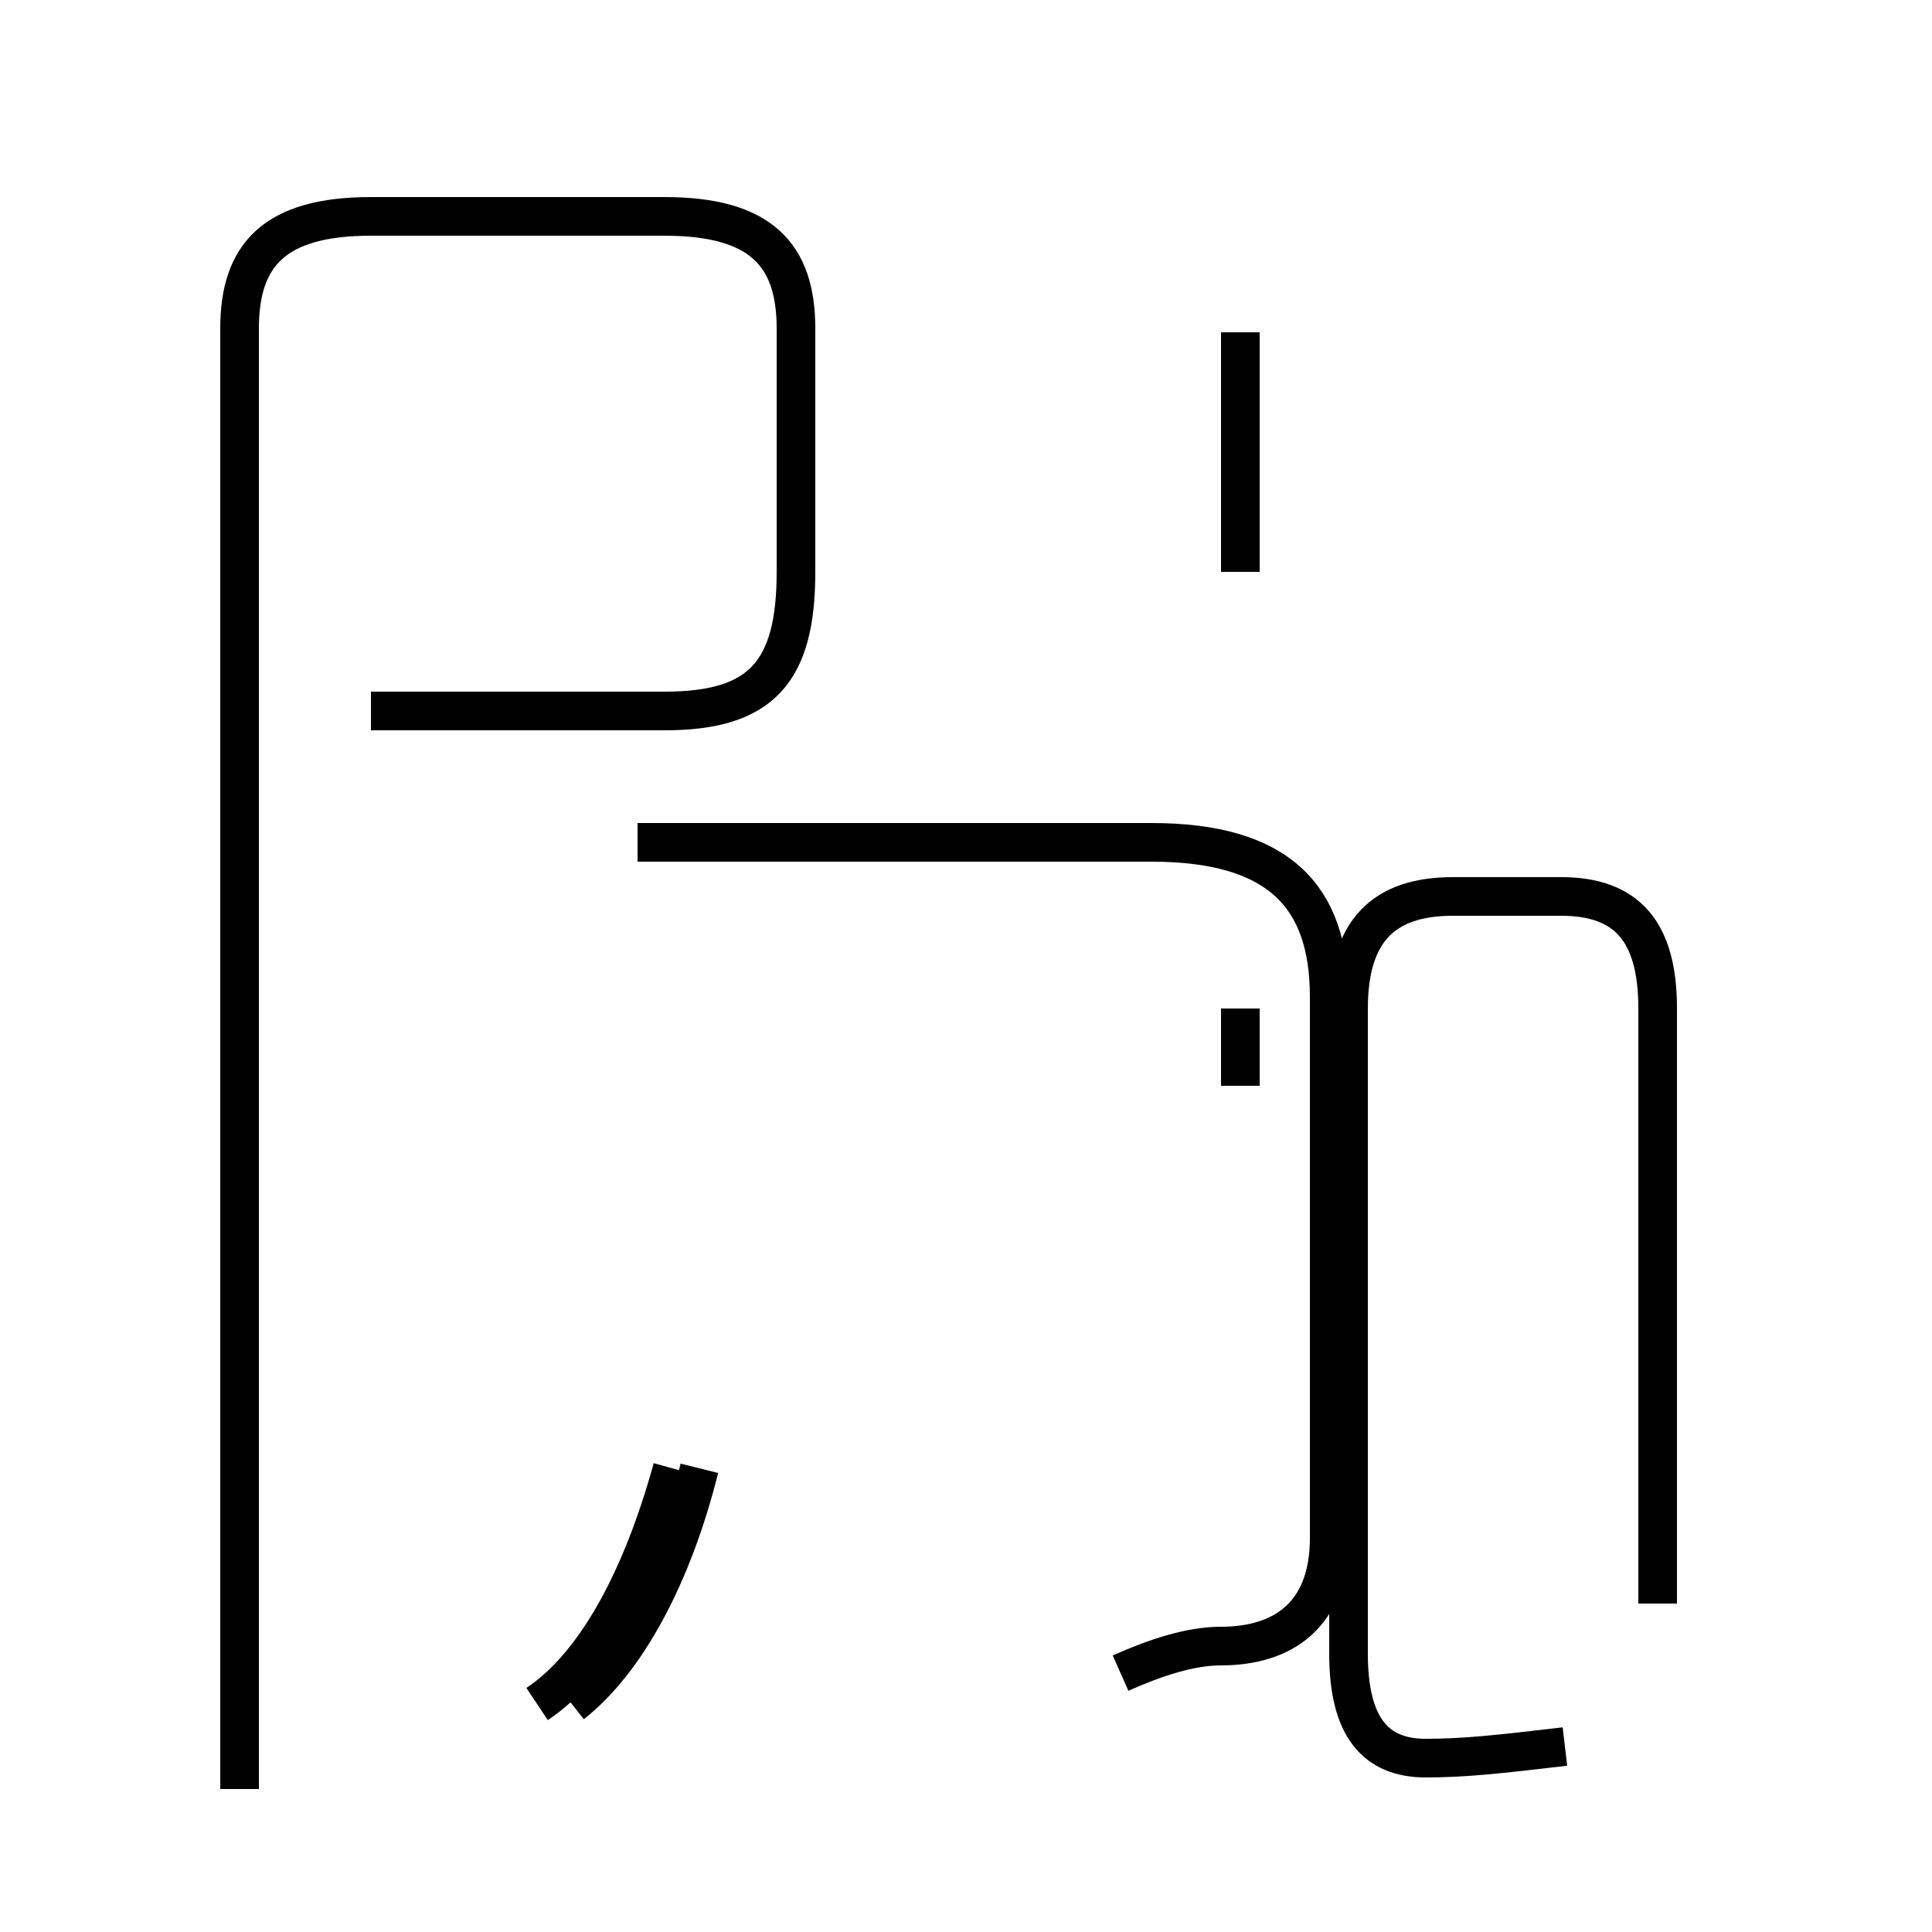 <?xml version='1.0' encoding='utf8'?>
<svg viewBox="0.0 -44.0 50.0 50.0" version="1.1" xmlns="http://www.w3.org/2000/svg">
<rect x="0.0" y="-44.0" width="50.0" height="50.0" fill="#808080" stroke="none"/>
<rect x="-1000" y="-1000" width="2000" height="2000" stroke="white" fill="white"/>
<g style="fill:none; stroke:#000000;  stroke-width:1">
<path d="M 6.2 -2.3 L 6.2 35.5 C 6.2 37.4 7.1 38.4 9.6 38.4 L 17.2 38.4 C 19.7 38.4 20.6 37.4 20.6 35.5 L 20.6 29.2 C 20.6 26.6 19.7 25.6 17.2 25.6 L 9.6 25.6 M 14.8 -0.1 C 16.2 1.0 17.4 3.2 18.1 6.0 M 13.9 -0.1 C 15.4 0.9 16.6 3.1 17.4 6.0 M 29.0 0.7 C 29.9 1.1 30.8 1.4 31.6 1.4 C 33.2 1.4 34.4 2.2 34.4 4.2 L 34.4 18.2 C 34.4 20.8 33.1 22.2 29.8 22.2 L 16.5 22.2 M 32.1 29.2 L 32.1 35.4 M 32.1 17.9 L 32.1 15.9 M 40.5 -1.2 C 38.8 -1.4 37.9 -1.5 36.9 -1.5 C 35.6 -1.5 34.9 -0.7 34.9 1.2 L 34.9 17.9 C 34.9 19.9 35.8 20.8 37.6 20.8 L 40.4 20.8 C 42.1 20.8 42.9 19.9 42.9 17.9 L 42.9 2.5 " transform="scale(1, -1)" />
</g>
</svg>